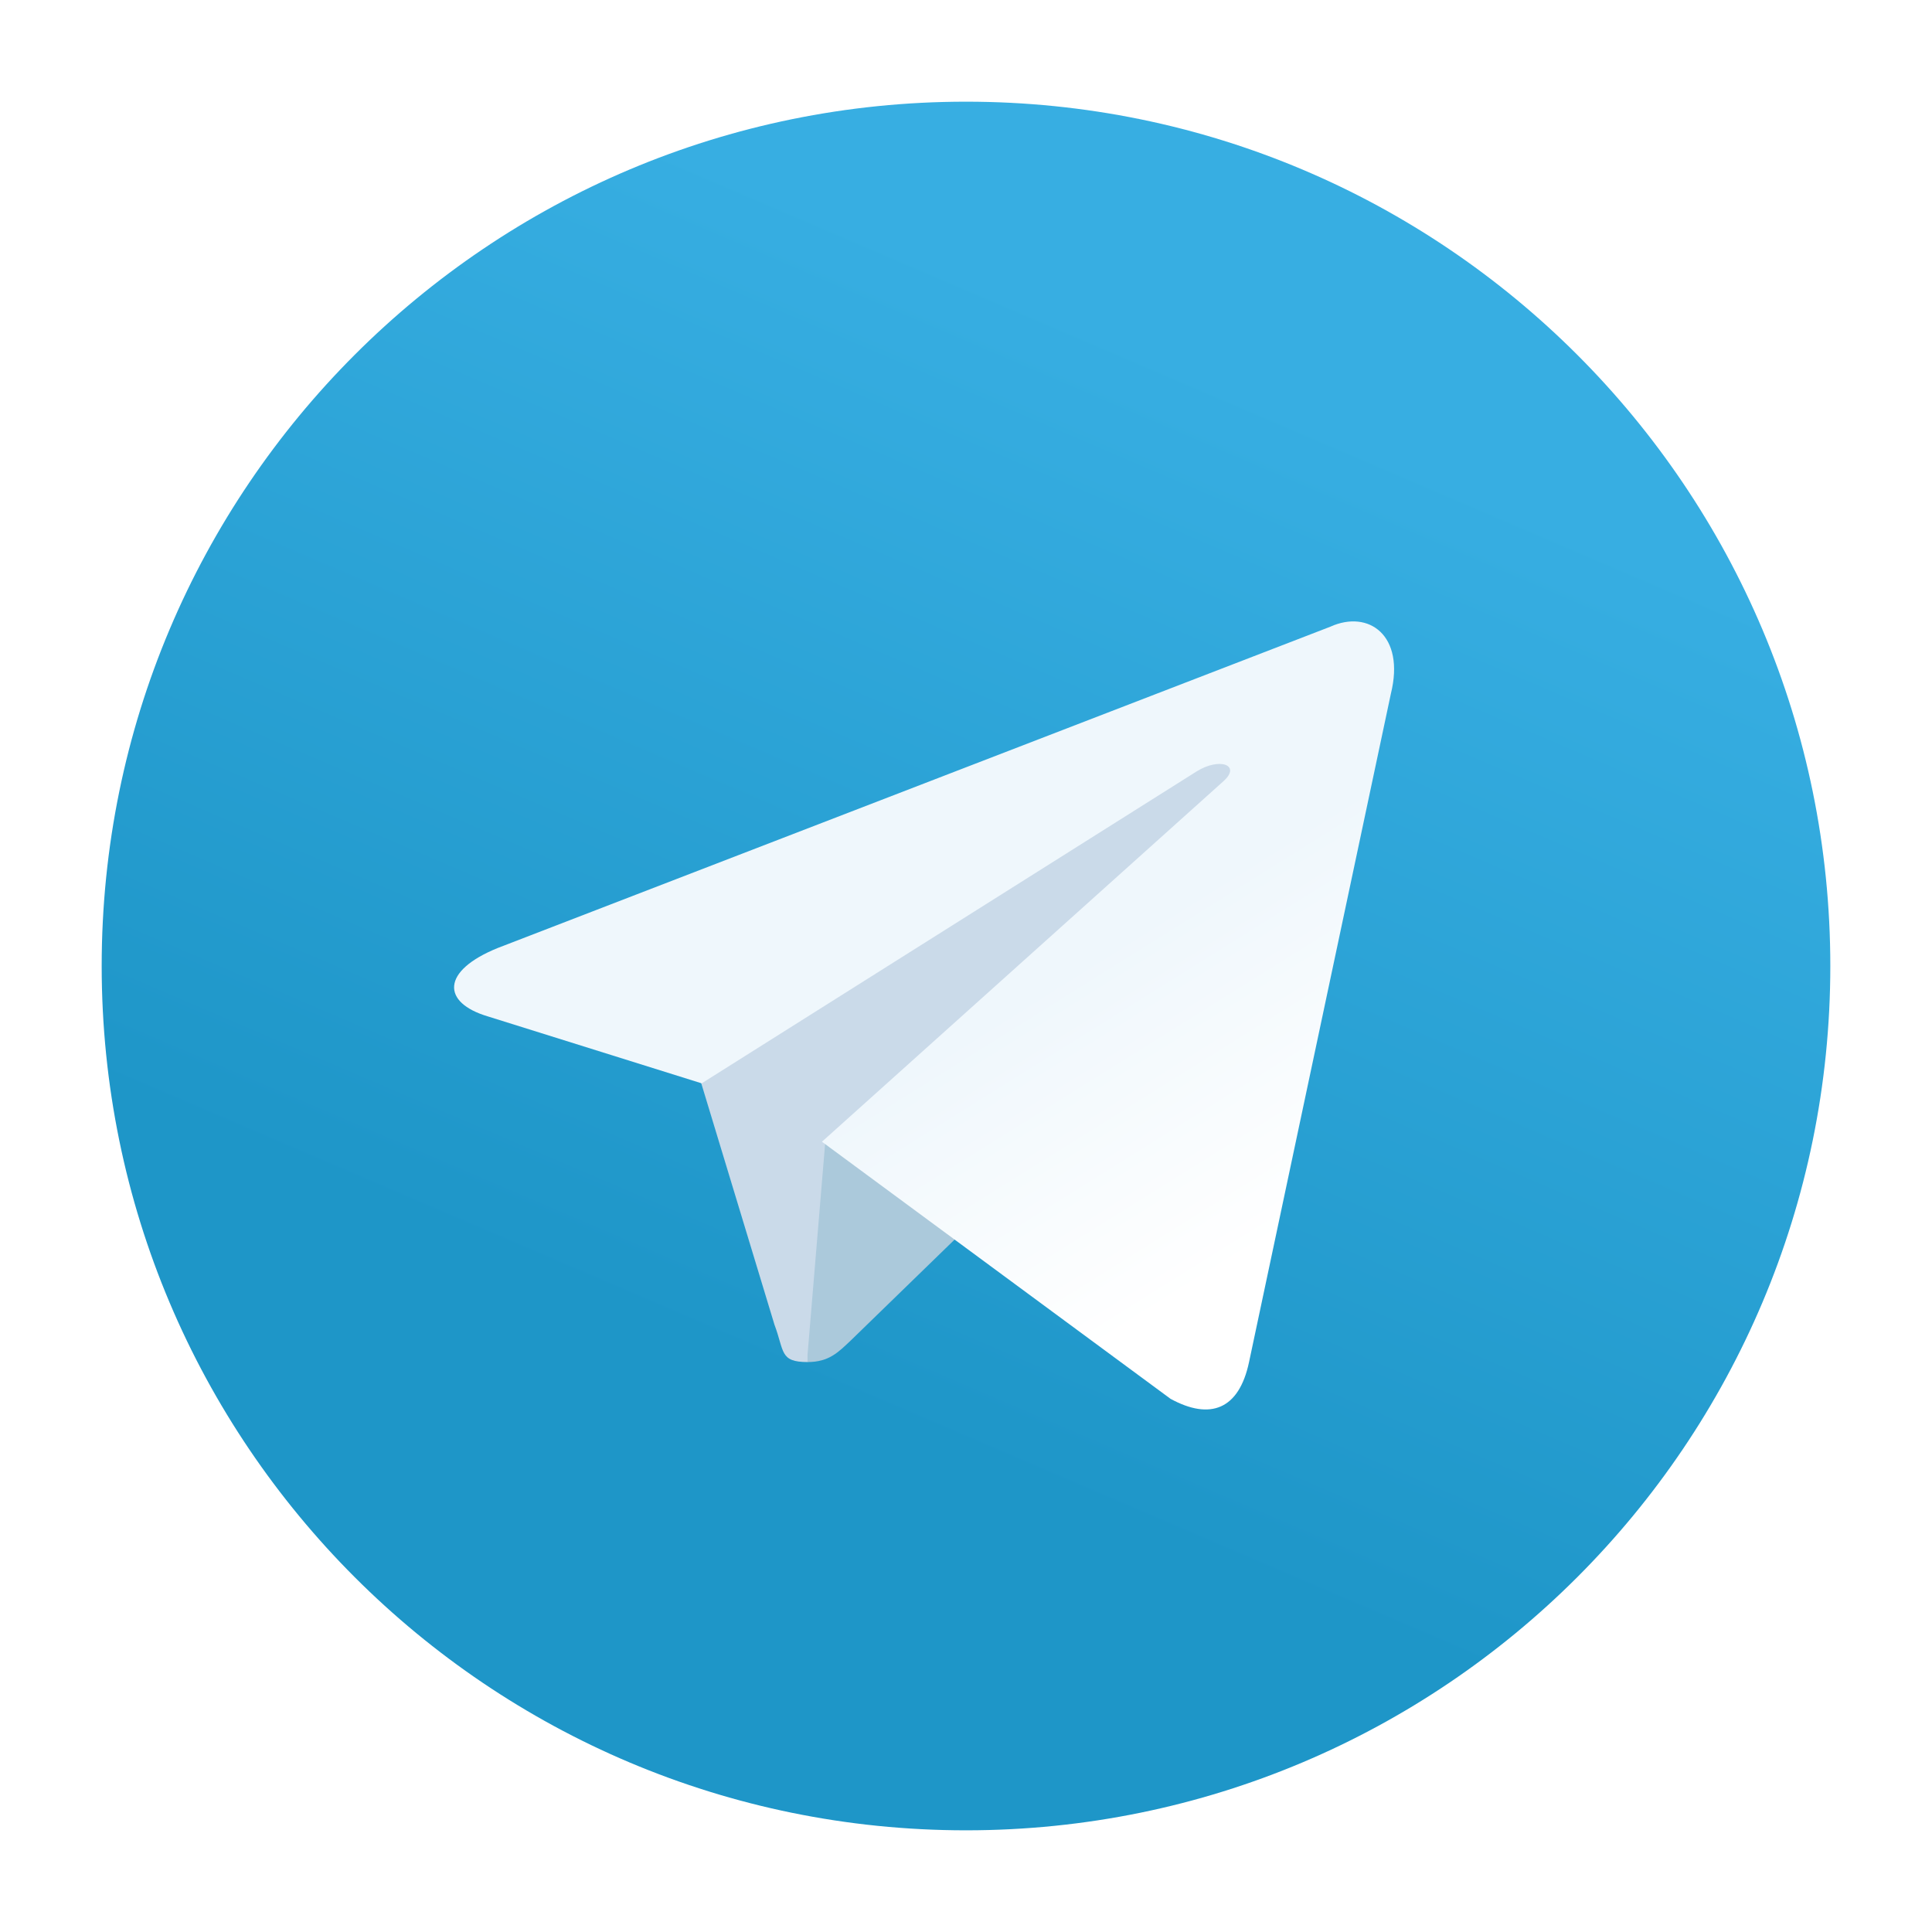 <svg width="38" height="38" viewBox="0 0 38 38" fill="none" xmlns="http://www.w3.org/2000/svg"><g filter="url(#a)"><path d="M36 18c0 9.392-7.608 17-17 17-9.393 0-17-7.608-17-17C2 8.607 9.607 1 19 1c9.392 0 17 7.607 17 17z" fill="url(#b)"/><path d="M15.884 25.79c-.553 0-.454-.213-.652-.737l-1.615-5.326 10.03-6.262 1.176.312-.977 2.663-7.962 9.35z" fill="#CADAE9"/><path d="M15.883 25.79c.425 0 .609-.197.85-.424.368-.354 5.1-4.958 5.1-4.958l-2.904-.709-2.692 1.7-.354 4.25v.142z" fill="#ABC9DB"/><path d="M16.166 21.456l6.857 5.057c.779.425 1.346.213 1.544-.722l2.79-13.147c.284-1.148-.438-1.658-1.19-1.318L9.792 17.645c-1.12.453-1.105 1.076-.198 1.346l4.207 1.317 9.733-6.134c.453-.283.878-.128.538.184l-7.905 7.098z" fill="url(#c)"/></g><defs><filter id="a" x="0" y="0" width="38" height="38" filterUnits="userSpaceOnUse" color-interpolation-filters="sRGB"><feFlood flood-opacity="0" result="BackgroundImageFix"/><feColorMatrix in="SourceAlpha" values="0 0 0 0 0 0 0 0 0 0 0 0 0 0 0 0 0 0 127 0"/><feOffset dy="1"/><feGaussianBlur stdDeviation="1"/><feColorMatrix values="0 0 0 0 0 0 0 0 0 0 0 0 0 0 0 0 0 0 0.08 0"/><feBlend in2="BackgroundImageFix" result="effect1_dropShadow"/><feBlend in="SourceGraphic" in2="effect1_dropShadow" result="shape"/></filter><linearGradient id="b" x1="23.982" y1="6.373" x2="15.482" y2="26.206" gradientUnits="userSpaceOnUse"><stop stop-color="#37AEE2"/><stop offset="1" stop-color="#1E96C8"/></linearGradient><linearGradient id="c" x1="20.273" y1="18.531" x2="23.815" y2="24.198" gradientUnits="userSpaceOnUse"><stop stop-color="#EFF7FC"/><stop offset="1" stop-color="#fff"/></linearGradient></defs></svg>